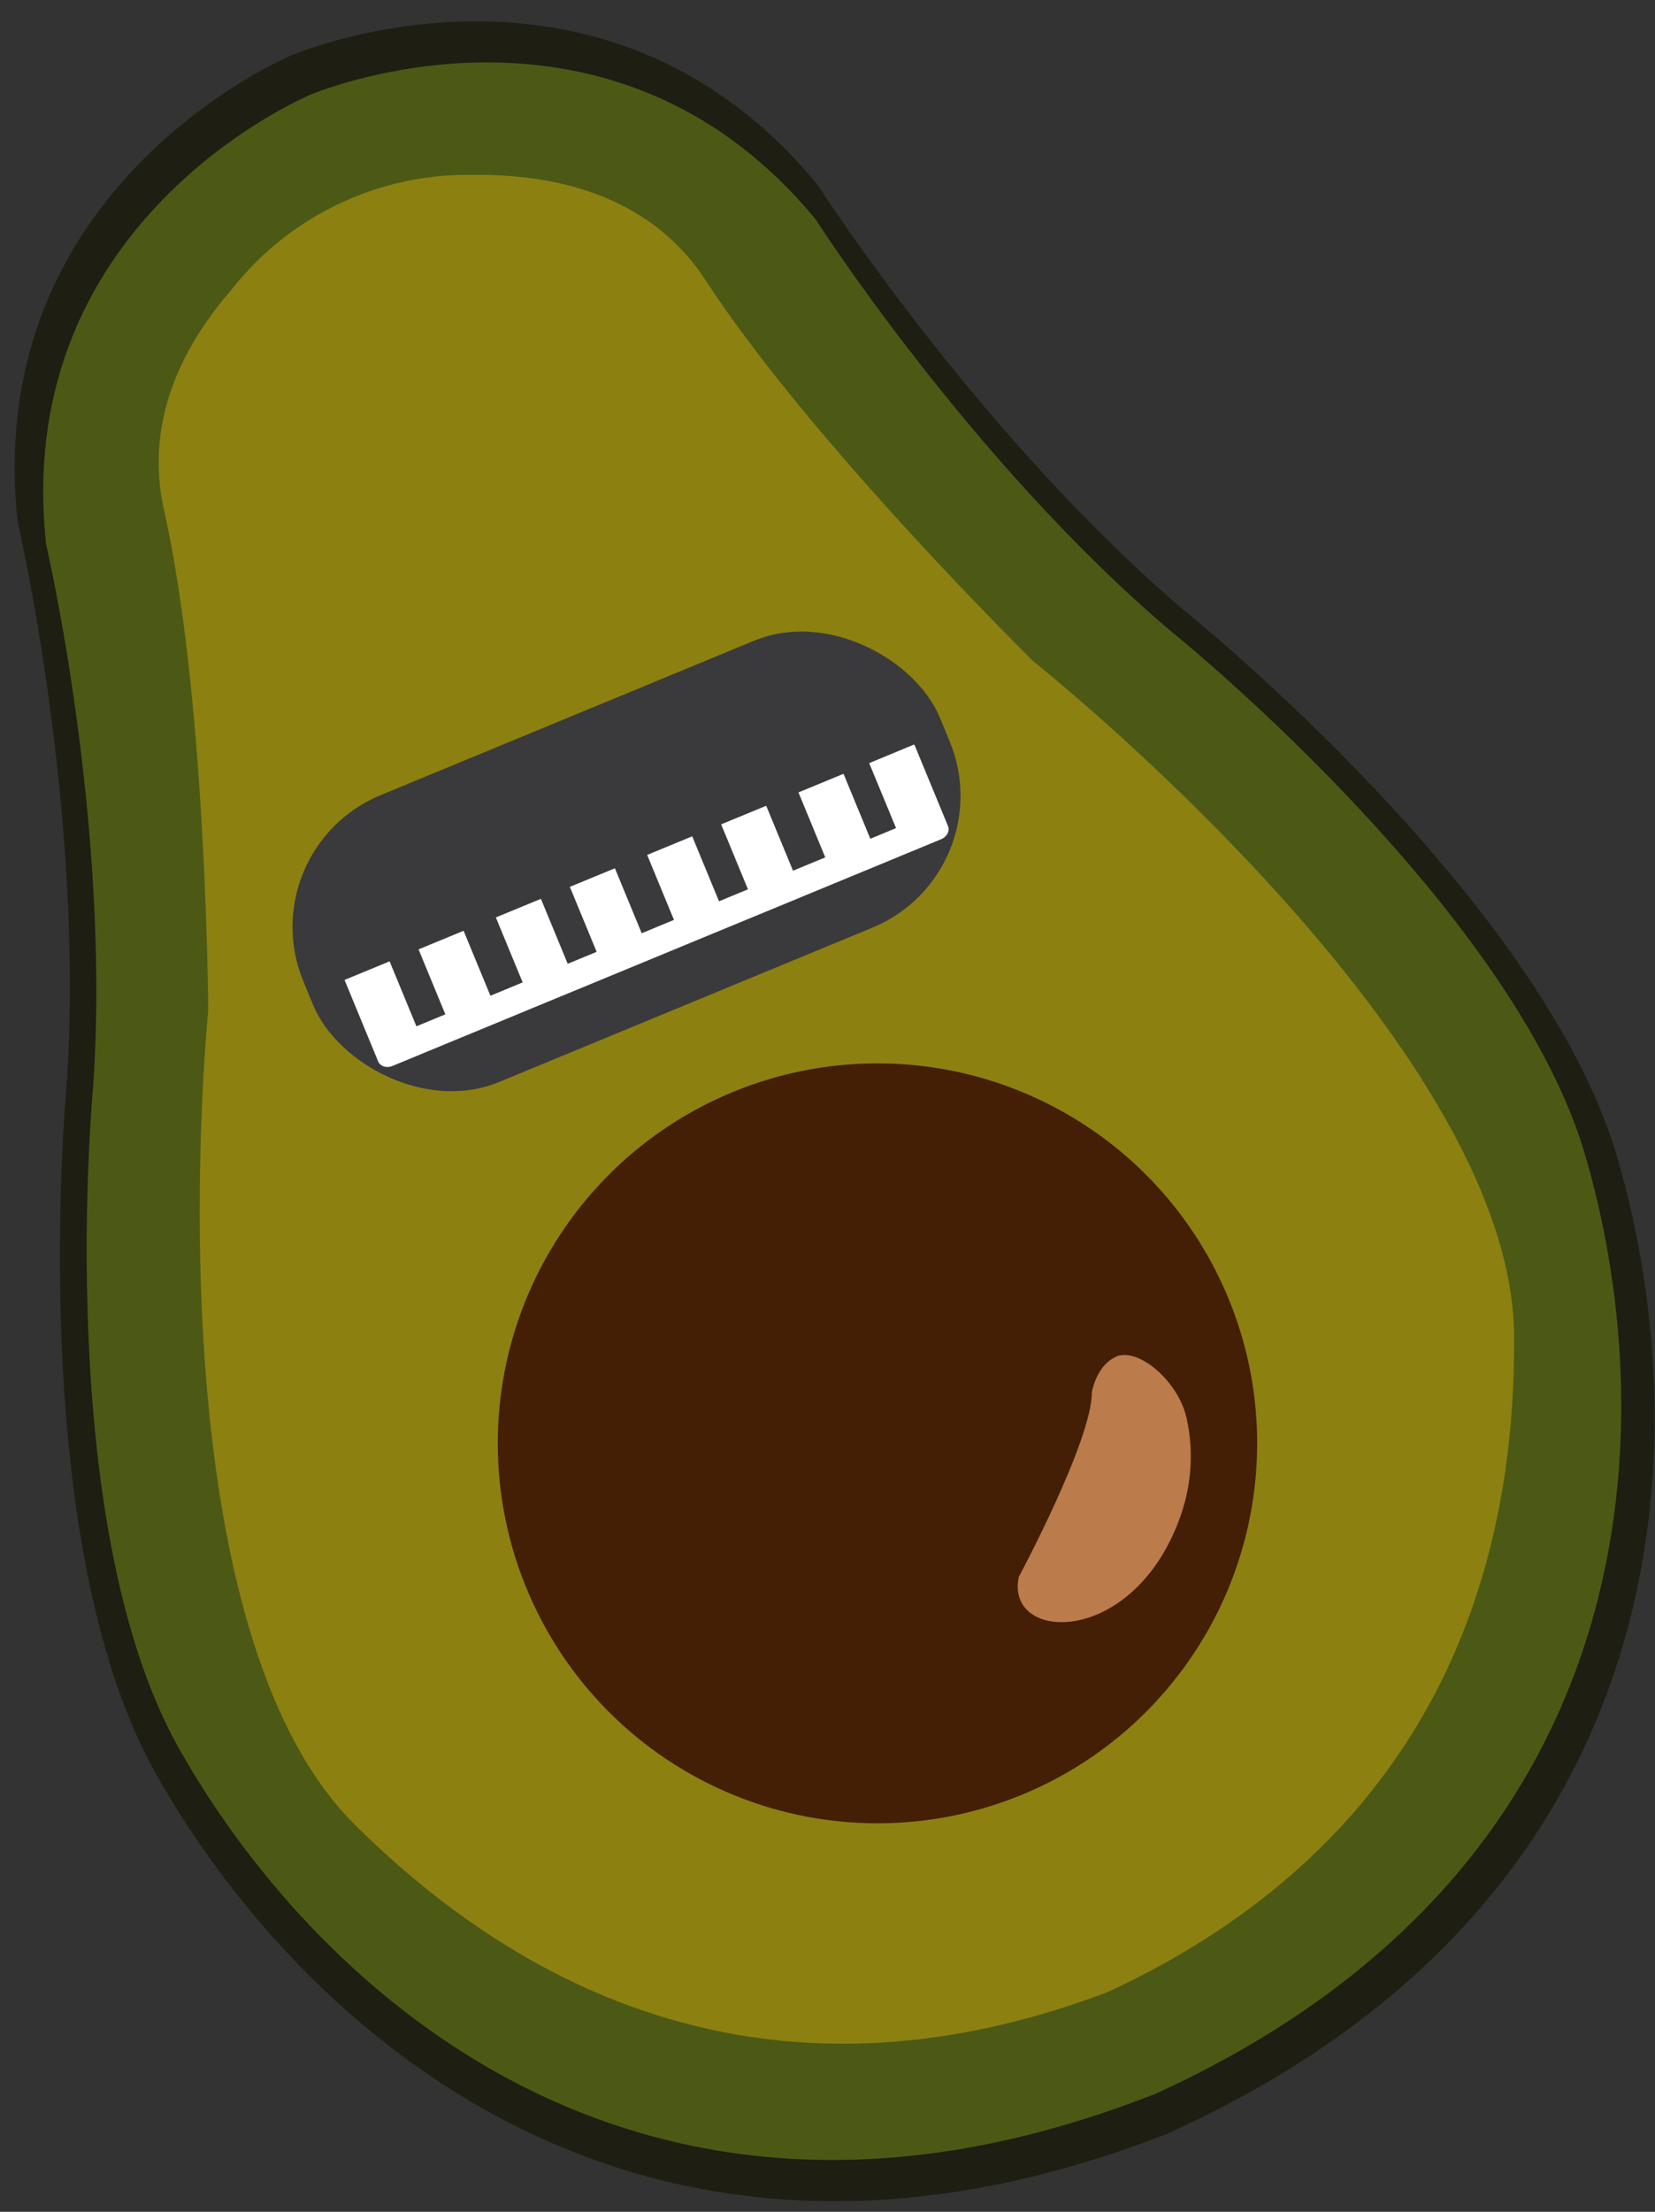 <?xml version="1.0" encoding="UTF-8"?><svg id="a" xmlns="http://www.w3.org/2000/svg" viewBox="0 0 155 207"><rect x="0" y="0" width="155" height="207" fill="#333333" stroke="none"/><defs><style>.j{fill:#fff;}.k{fill:#bc7b4b;}.l{fill:#1e1e12;}.m{fill:#441f06;}.n{fill:#8c8011;}.o{fill:#3a3a3c;}.p{fill:#4c5915;}</style></defs><g id="b"><g id="c"><path id="d" class="l" d="M111.28,57.45c-19.6-16.57-34.73-40.18-34.73-40.18C57.53-5.79,30.9,3.74,27.51,5.09c0,0-.06,.02-.18,.07-.12,.05-.18,.08-.18,.08C23.82,6.73-1.59,19.17,1.66,48.88c0,0,6.37,27.31,4.56,52.92,0,0-3.98,42.19,8.34,64.13,12.31,21.93,43.7,53.76,94.83,33.73l.04-.02c50.02-22.66,49.11-67.36,41.99-91.48-7.13-24.13-40.13-50.71-40.13-50.71Z"/><path id="e" class="p" d="M109.81,59.2c-18.86-15.94-33.42-38.67-33.42-38.67C58.09-1.65,32.46,7.52,29.19,8.81c0,0-.06,.02-.17,.07-.11,.05-.17,.08-.17,.08-3.2,1.44-27.66,13.4-24.53,41.99,0,0,6.13,26.28,4.39,50.92,0,0-3.83,40.6,8.02,61.71,11.85,21.1,42.05,51.74,91.26,32.46h.04c48.13-21.82,47.26-64.83,40.4-88.04-6.86-23.22-38.61-48.8-38.61-48.8Z"/><path id="f" class="n" d="M96.81,61.92s-20.73-20.36-30.72-35.68c-5.33-8.18-14.47-9.97-21.85-9.87-3.8-.07-7.67,.64-11.39,2.21-4.55,1.92-8.34,4.91-11.19,8.56-4.47,5.14-8.18,12.2-6.3,20.58,4.01,17.84,4.14,46.9,4.14,46.9,0,0-5.77,56.83,13.75,76.17,19.52,19.34,43.35,25.97,70.55,15.62,26.4-12.27,38.24-34.02,38-61.5-.24-27.48-44.99-62.99-44.99-62.99Z"/><circle id="g" class="m" cx="82.18" cy="135.08" r="35.56"/><path id="h" class="k" d="M109.52,129.47c-1.44-1.83-3.3-2.85-4.56-2.63h0s-.04,0-.06,0c-.18,.04-.34,.1-.49,.19-1.75,.86-2.15,3.25-2.15,3.25,.02,4.52-6.84,17.29-6.84,17.29-1.23,5.71,8.91,6.5,13.91-2.88,2.55-4.78,2.47-9.01,1.79-12.02h-.01c-.21-1-.75-2.14-1.59-3.2Z"/></g><g id="i"><rect class="o" x="26.42" y="66.09" width="64.52" height="29.05" rx="13.34" ry="13.34" transform="translate(-26.34 28.52) rotate(-22.45)"/><path class="j" d="M85.58,69.69l-4.13,1.71s-.04,.04-.03,.06l2.5,6.04-2.41,1-2.51-6.08-4.22,1.74,2.51,6.08-3.02,1.25-2.51-6.08-4.22,1.74,2.51,6.08-2.71,1.12-2.51-6.08-4.22,1.74,2.51,6.08-3.02,1.25-2.51-6.08-4.22,1.74,2.51,6.08-2.71,1.12-2.51-6.08-4.22,1.74,2.51,6.08-3.02,1.25-2.51-6.08-4.22,1.74,2.51,6.08-2.71,1.12-2.51-6.08-4.22,1.74,3.14,7.61c.19,.47,.79,.67,1.32,.45l.54-.22,2.71-1.12,2.71-1.12,4.22-1.74,3.02-1.25,4.22-1.74,2.71-1.12,4.22-1.74,3.02-1.25,4.22-1.74,2.71-1.12,4.22-1.74,3.02-1.25,4.22-1.74,2.46-1.02,1.46-.6,1.76-.73c.53-.22,.8-.77,.61-1.23l-3.13-7.58s-.04-.03-.06-.02Z"/></g></g></svg>